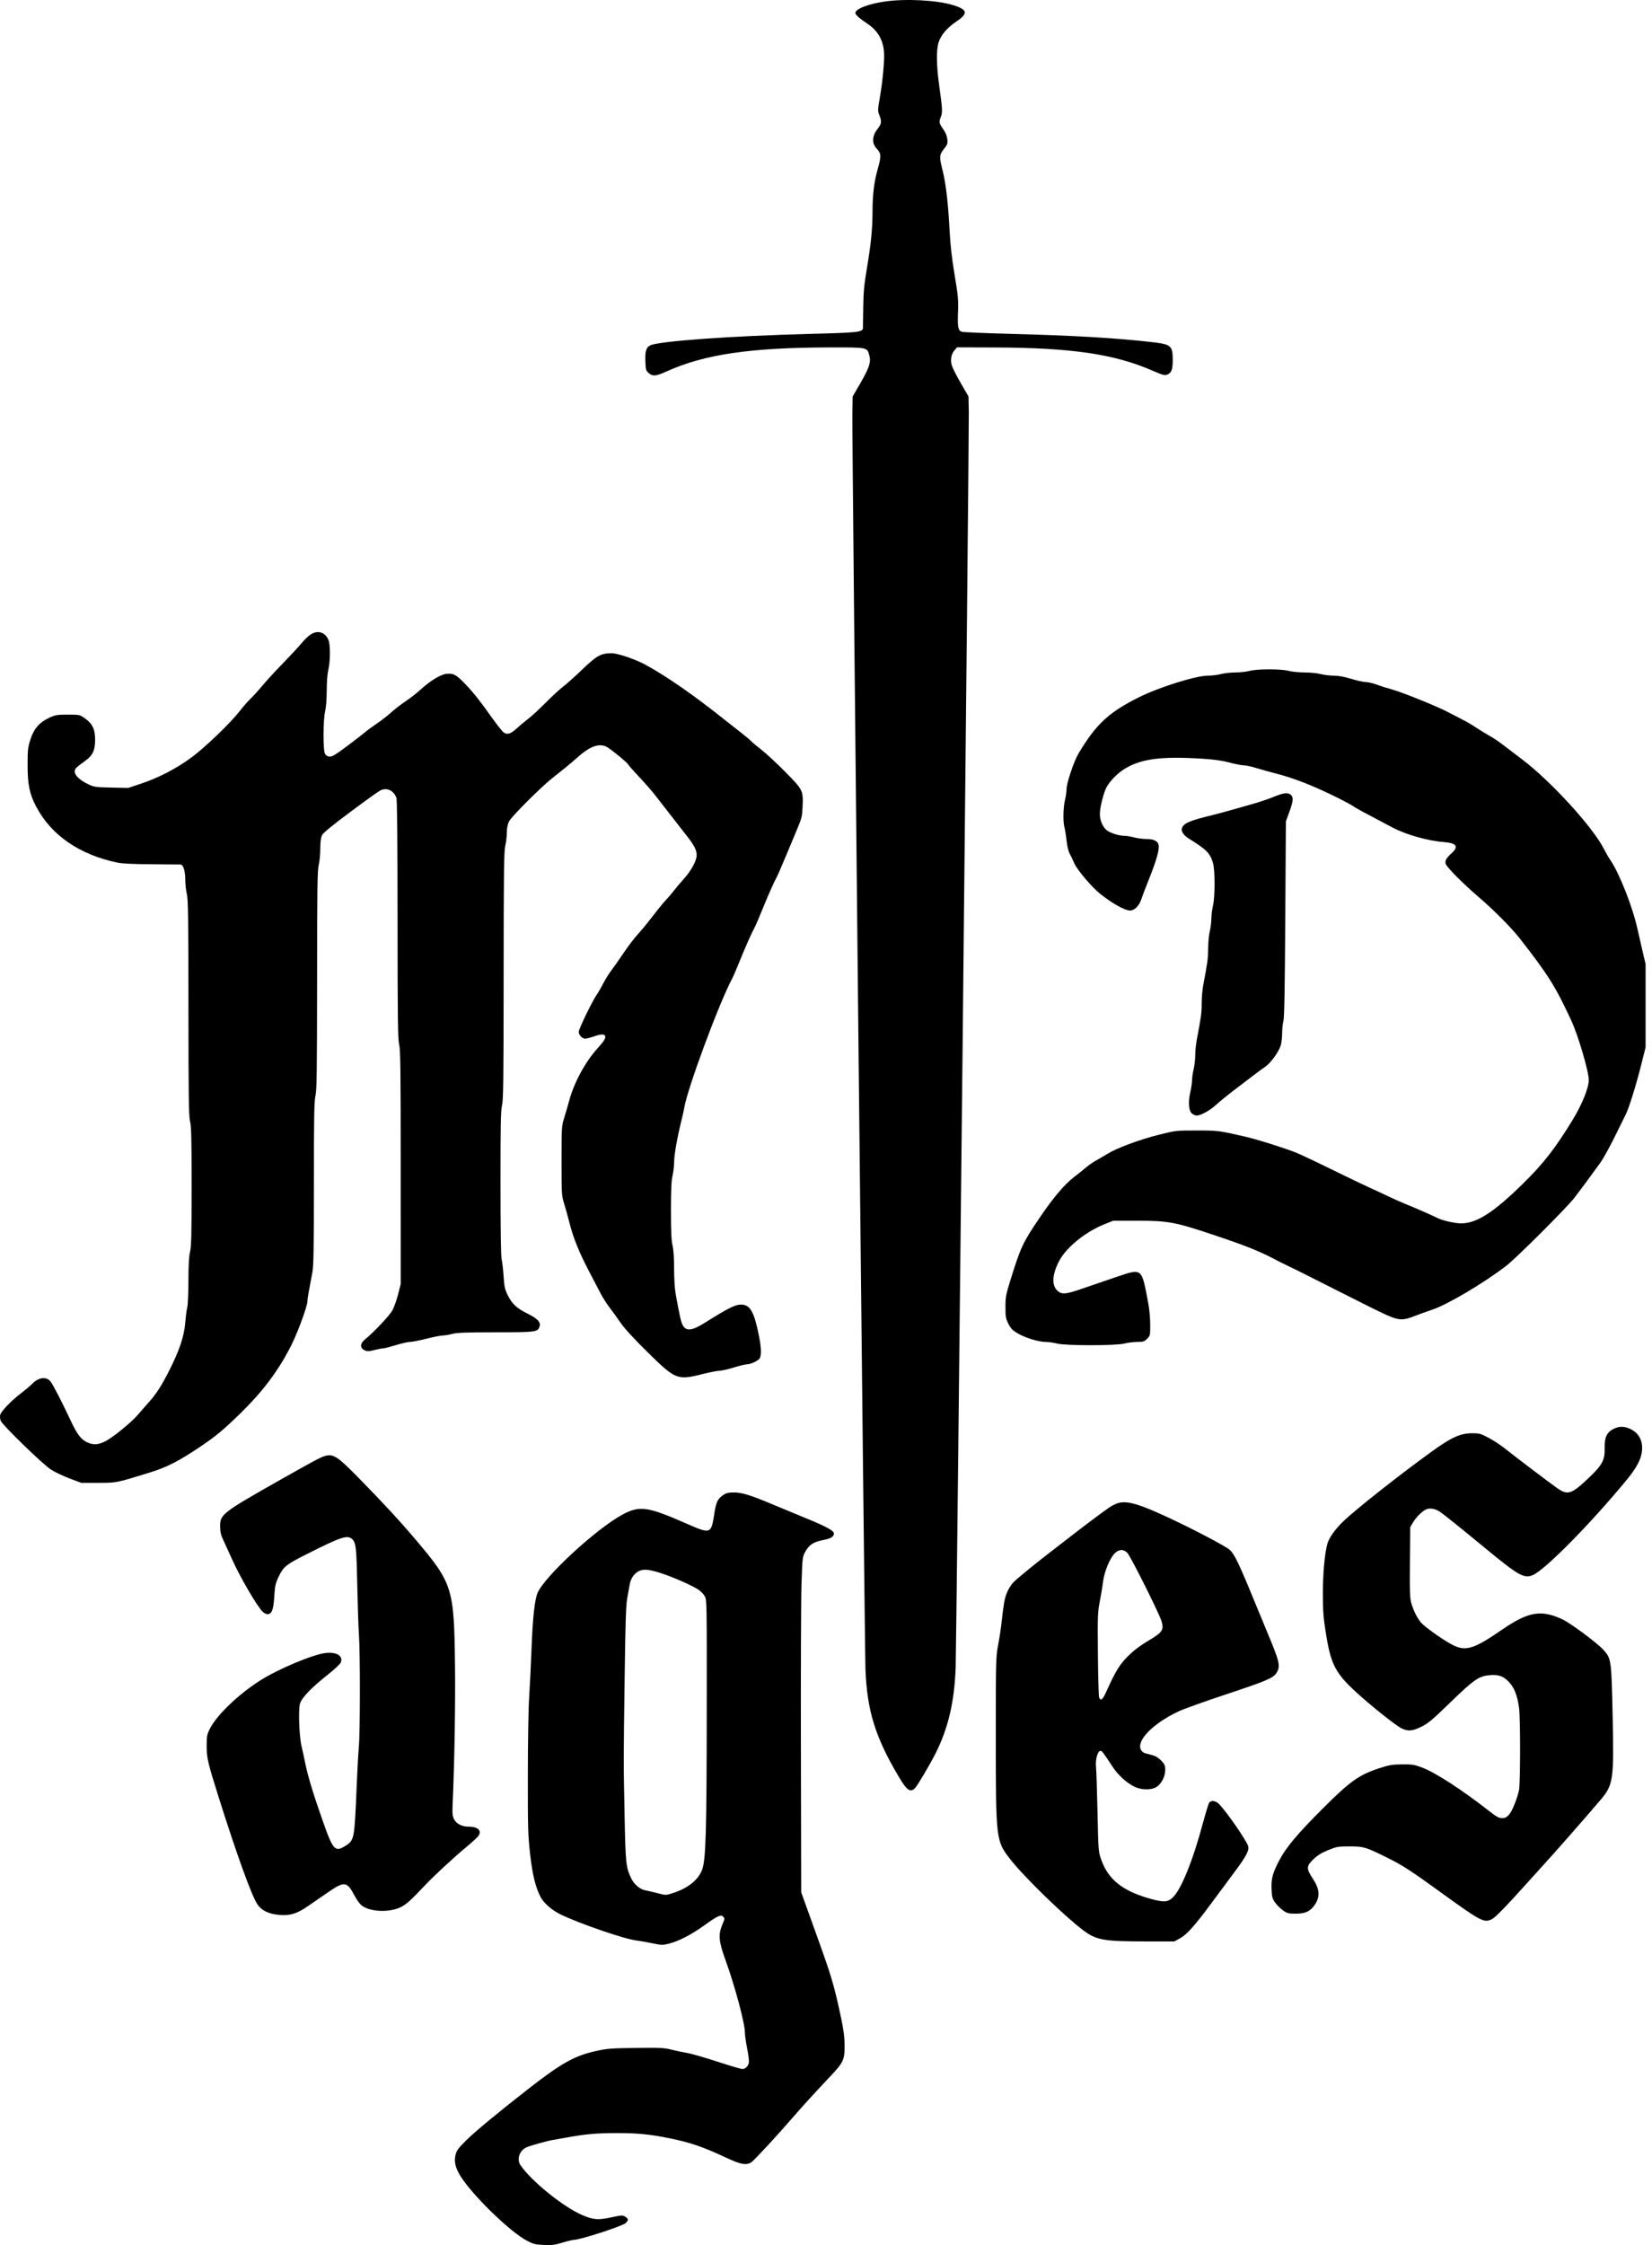 <svg width="81" height="110" viewBox="0 0 81 110" fill="none" xmlns="http://www.w3.org/2000/svg">
<path fill-rule="evenodd" clip-rule="evenodd" d="M43.411 0.071C42.588 0.185 41.939 0.435 41.939 0.639C41.939 0.723 42.153 0.912 42.528 1.161C43.024 1.49 43.285 1.926 43.341 2.514C43.378 2.911 43.288 3.919 43.139 4.787C43.035 5.387 43.034 5.436 43.115 5.638C43.237 5.941 43.223 6.07 43.044 6.295C42.753 6.658 42.734 7.015 42.991 7.288C43.206 7.518 43.214 7.652 43.045 8.249C42.857 8.91 42.782 9.521 42.781 10.375C42.78 11.21 42.707 11.949 42.505 13.148C42.368 13.963 42.336 14.306 42.327 15.057C42.324 15.392 42.319 15.728 42.312 16.063C42.301 16.277 42.119 16.297 39.707 16.36C35.855 16.459 32.286 16.716 31.882 16.923C31.679 17.027 31.623 17.21 31.644 17.717C31.66 18.119 31.673 18.162 31.809 18.279C32.012 18.453 32.151 18.439 32.706 18.189C34.539 17.366 36.771 17.035 40.553 17.024C42.578 17.018 42.513 17.006 42.627 17.428C42.712 17.741 42.619 18.026 42.187 18.771L41.808 19.425L41.792 20.288C41.772 21.317 42.393 80.648 42.435 81.784C42.51 83.815 42.92 85.132 44.084 87.083C44.472 87.734 44.642 87.847 44.871 87.604C44.997 87.47 45.592 86.465 45.868 85.918C46.494 84.683 46.799 83.374 46.858 81.679C46.9 80.479 47.522 21.094 47.502 20.184L47.486 19.425L47.108 18.771C46.9 18.412 46.702 18.02 46.667 17.9C46.589 17.627 46.639 17.35 46.8 17.163L46.925 17.019L48.756 17.025C52.52 17.037 54.625 17.344 56.486 18.151C57.022 18.383 57.109 18.406 57.237 18.353C57.437 18.271 57.501 18.1 57.501 17.648C57.501 16.935 57.426 16.87 56.475 16.762C54.695 16.558 52.643 16.439 49.586 16.359C48.315 16.326 47.222 16.279 47.156 16.255C46.975 16.187 46.946 16.035 46.973 15.293C46.995 14.684 46.978 14.492 46.805 13.462C46.67 12.656 46.597 12.013 46.561 11.317C46.492 9.973 46.377 8.983 46.222 8.374C46.048 7.69 46.053 7.591 46.283 7.297C46.455 7.078 46.472 7.03 46.447 6.814C46.43 6.666 46.36 6.49 46.265 6.356C46.047 6.049 46.031 5.979 46.126 5.742C46.221 5.507 46.214 5.368 46.045 4.15C45.915 3.208 45.904 2.467 46.015 2.096C46.125 1.728 46.427 1.368 46.887 1.058C47.483 0.657 47.448 0.472 46.731 0.251C45.948 0.009 44.444 -0.073 43.411 0.071ZM15.196 31.112C15.08 31.196 14.894 31.378 14.783 31.518C14.672 31.657 14.282 32.078 13.917 32.452C13.552 32.826 13.086 33.332 12.881 33.576C12.677 33.821 12.41 34.115 12.289 34.23C12.167 34.345 11.93 34.616 11.762 34.832C11.297 35.428 10.074 36.605 9.397 37.106C8.665 37.648 7.778 38.11 6.924 38.394L6.288 38.606L5.463 38.589C4.704 38.574 4.616 38.562 4.347 38.436C3.936 38.245 3.666 37.997 3.666 37.812C3.666 37.66 3.69 37.636 4.21 37.255C4.55 37.007 4.663 36.755 4.664 36.242C4.665 35.735 4.534 35.459 4.167 35.2C3.907 35.015 3.906 35.015 3.326 35.015C2.798 35.015 2.717 35.029 2.418 35.166C1.934 35.389 1.658 35.707 1.489 36.24C1.367 36.624 1.353 36.752 1.353 37.481C1.353 38.441 1.448 38.902 1.774 39.522C2.514 40.927 3.902 41.881 5.769 42.268C5.998 42.316 6.555 42.341 7.451 42.346C8.189 42.35 8.821 42.356 8.856 42.359C8.988 42.371 9.081 42.669 9.083 43.082C9.084 43.306 9.119 43.631 9.161 43.804C9.225 44.067 9.238 44.971 9.24 49.375C9.242 53.78 9.255 54.684 9.319 54.947C9.381 55.201 9.395 55.805 9.395 58.138C9.395 60.471 9.381 61.075 9.319 61.329C9.265 61.549 9.242 61.971 9.239 62.741C9.238 63.346 9.212 63.934 9.183 64.049C9.153 64.165 9.108 64.506 9.083 64.808C9.026 65.484 8.806 66.142 8.309 67.13C7.92 67.902 7.662 68.301 7.272 68.734C7.125 68.897 6.904 69.15 6.781 69.296C6.466 69.671 5.538 70.431 5.169 70.616C4.801 70.8 4.571 70.812 4.256 70.66C3.969 70.521 3.771 70.259 3.473 69.621C3.036 68.686 2.589 67.82 2.466 67.674C2.259 67.43 1.864 67.493 1.563 67.817C1.491 67.895 1.254 68.094 1.038 68.26C0.546 68.636 0.055 69.145 0.009 69.327C-0.01 69.403 0.002 69.533 0.036 69.615C0.13 69.841 2.11 71.76 2.51 72.013C2.698 72.132 3.106 72.325 3.417 72.442L3.983 72.655H4.815C5.723 72.655 5.67 72.666 7.346 72.149C8.192 71.888 8.792 71.579 9.87 70.85C10.603 70.354 10.946 70.068 11.78 69.256C12.898 68.166 13.66 67.149 14.284 65.911C14.604 65.276 15.075 63.99 15.074 63.754C15.074 63.639 15.125 63.344 15.315 62.348C15.376 62.029 15.39 61.205 15.391 57.98C15.391 54.691 15.405 53.951 15.467 53.691C15.532 53.428 15.544 52.514 15.547 48.041C15.549 43.568 15.562 42.654 15.626 42.391C15.667 42.219 15.703 41.857 15.704 41.588C15.705 41.261 15.732 41.044 15.786 40.93C15.843 40.81 16.242 40.481 17.166 39.791C17.881 39.258 18.545 38.781 18.643 38.731C18.96 38.571 19.296 38.721 19.435 39.086C19.473 39.187 19.491 41.061 19.493 45.05C19.494 49.944 19.507 50.916 19.571 51.18C19.635 51.444 19.647 52.399 19.647 57.202L19.648 62.911L19.52 63.416C19.449 63.693 19.325 64.043 19.245 64.194C19.108 64.45 18.363 65.242 17.896 65.628C17.648 65.834 17.64 66.047 17.879 66.16C18.007 66.22 18.077 66.219 18.363 66.147C18.547 66.101 18.743 66.064 18.798 66.064C18.854 66.064 19.13 65.993 19.412 65.906C19.694 65.82 20.006 65.749 20.105 65.749C20.204 65.749 20.567 65.679 20.91 65.593C21.254 65.506 21.613 65.435 21.709 65.435C21.804 65.435 22.013 65.4 22.172 65.357C22.4 65.296 22.848 65.279 24.301 65.278C26.288 65.277 26.359 65.268 26.453 65.003C26.529 64.788 26.363 64.609 25.859 64.359C25.332 64.098 25.106 63.887 24.894 63.459C24.753 63.173 24.726 63.049 24.691 62.517C24.668 62.18 24.625 61.81 24.595 61.695C24.56 61.561 24.54 60.234 24.54 57.981C24.539 55.099 24.553 54.42 24.615 54.162C24.68 53.898 24.692 52.896 24.694 47.806C24.697 42.716 24.709 41.714 24.773 41.45C24.815 41.277 24.85 40.984 24.851 40.799C24.852 40.574 24.887 40.392 24.957 40.249C25.068 40.02 26.473 38.613 27.061 38.141C27.249 37.991 27.543 37.755 27.715 37.618C27.934 37.441 28.149 37.26 28.36 37.073C28.962 36.535 29.426 36.39 29.798 36.624C30.043 36.778 30.794 37.399 30.794 37.449C30.794 37.469 31.024 37.732 31.306 38.032C31.588 38.331 31.937 38.727 32.082 38.911C32.383 39.295 33.217 40.364 33.692 40.977C34.054 41.444 34.158 41.652 34.158 41.91C34.158 42.168 33.886 42.669 33.538 43.051C33.371 43.235 33.155 43.491 33.057 43.621C32.938 43.775 32.812 43.923 32.68 44.065C32.531 44.227 32.39 44.394 32.255 44.567C31.743 45.23 31.49 45.541 31.233 45.822C31.084 45.985 30.791 46.375 30.58 46.688C30.37 47.001 30.099 47.386 29.977 47.544C29.831 47.743 29.7 47.953 29.585 48.172C29.49 48.359 29.346 48.609 29.264 48.728C29.035 49.061 28.375 50.419 28.375 50.559C28.375 50.711 28.548 50.892 28.692 50.892C28.751 50.892 28.933 50.845 29.098 50.788C29.451 50.664 29.63 50.655 29.669 50.757C29.709 50.861 29.619 51.01 29.322 51.337C28.693 52.028 28.15 53.029 27.898 53.966C27.838 54.189 27.731 54.555 27.661 54.779C27.538 55.175 27.534 55.237 27.534 56.882C27.534 58.533 27.538 58.588 27.663 58.985C27.733 59.21 27.852 59.633 27.925 59.926C28.109 60.654 28.392 61.354 28.874 62.276L29.459 63.395C29.557 63.582 29.745 63.877 29.877 64.049C30.065 64.299 30.249 64.553 30.427 64.81C30.634 65.107 31.085 65.599 31.778 66.279C33.126 67.604 33.21 67.637 34.474 67.319C34.818 67.233 35.18 67.162 35.279 67.162C35.379 67.162 35.691 67.091 35.972 67.005C36.254 66.919 36.547 66.848 36.623 66.847C36.819 66.845 37.189 66.667 37.256 66.542C37.342 66.383 37.325 66.008 37.206 65.418C36.972 64.258 36.776 63.922 36.333 63.92C36.052 63.918 35.7 64.096 34.54 64.823C33.907 65.22 33.619 65.239 33.456 64.892C33.384 64.739 33.342 64.551 33.137 63.448C33.084 63.165 33.053 62.698 33.052 62.166C33.051 61.62 33.024 61.22 32.974 61.015C32.918 60.782 32.898 60.346 32.898 59.315C32.898 58.284 32.918 57.848 32.974 57.615C33.017 57.442 33.051 57.136 33.053 56.934C33.054 56.584 33.209 55.716 33.419 54.87C33.469 54.67 33.514 54.469 33.552 54.267C33.715 53.303 35.258 49.146 35.892 47.963C35.946 47.862 36.109 47.485 36.254 47.126C36.532 46.434 36.834 45.755 36.996 45.452C37.05 45.351 37.213 44.974 37.358 44.614C37.638 43.921 37.947 43.221 38.084 42.974C38.13 42.892 38.32 42.456 38.508 42.006C38.695 41.556 38.957 40.929 39.09 40.613C39.311 40.086 39.333 39.993 39.353 39.517C39.385 38.724 39.37 38.696 38.477 37.795C38.054 37.368 37.529 36.883 37.312 36.717C37.094 36.551 36.882 36.373 36.84 36.323C36.797 36.272 36.585 36.093 36.367 35.924C36.103 35.718 35.84 35.511 35.578 35.303C34.036 34.073 32.713 33.153 31.661 32.577C31.164 32.305 30.288 32.007 29.988 32.007C29.466 32.007 29.259 32.121 28.563 32.79C28.214 33.126 27.787 33.508 27.613 33.641C27.44 33.773 27.049 34.133 26.746 34.44C26.442 34.746 26.052 35.105 25.878 35.237C25.705 35.368 25.468 35.565 25.352 35.674C25.055 35.955 24.87 36.016 24.698 35.889C24.624 35.835 24.363 35.507 24.117 35.16C23.541 34.346 23.225 33.949 22.803 33.506C22.378 33.061 22.233 32.982 21.9 33.014C21.606 33.042 21.097 33.352 20.6 33.807C20.433 33.96 20.111 34.209 19.885 34.361C19.659 34.513 19.34 34.76 19.175 34.91C19.011 35.061 18.695 35.305 18.474 35.454C18.252 35.603 17.989 35.797 17.888 35.885C17.787 35.973 17.39 36.279 17.007 36.565C16.439 36.989 16.281 37.082 16.154 37.07C16.048 37.06 15.976 37.013 15.931 36.925C15.835 36.735 15.842 35.265 15.941 34.858C15.987 34.668 16.018 34.266 16.02 33.838C16.021 33.41 16.052 33.008 16.099 32.818C16.197 32.411 16.202 31.588 16.106 31.36C15.937 30.957 15.555 30.853 15.196 31.112ZM61.26 32.874C61.115 32.914 60.808 32.947 60.576 32.948C60.345 32.949 60.026 32.984 59.867 33.027C59.708 33.069 59.421 33.105 59.231 33.105C58.635 33.106 56.847 33.666 55.845 34.164C54.365 34.901 53.742 35.481 52.881 36.918C52.659 37.288 52.296 38.366 52.295 38.657C52.295 38.783 52.26 39.027 52.218 39.2C52.129 39.567 52.115 40.273 52.192 40.535C52.221 40.635 52.267 40.923 52.294 41.175C52.324 41.457 52.384 41.709 52.449 41.829C52.508 41.937 52.612 42.154 52.681 42.313C52.814 42.62 53.537 43.47 53.936 43.79C54.528 44.263 55.149 44.611 55.407 44.614C55.62 44.615 55.851 44.389 55.954 44.077C56.003 43.927 56.18 43.462 56.347 43.045C56.668 42.241 56.817 41.746 56.817 41.485C56.817 41.237 56.614 41.11 56.219 41.109C56.042 41.109 55.767 41.074 55.608 41.031C55.449 40.989 55.235 40.953 55.132 40.953C54.87 40.952 54.442 40.818 54.268 40.682C54.072 40.529 53.928 40.195 53.927 39.889C53.926 39.584 54.102 38.87 54.249 38.583C54.392 38.304 54.771 37.908 55.088 37.706C55.913 37.179 56.901 37.044 58.973 37.176C59.55 37.213 59.934 37.268 60.287 37.363C60.562 37.437 60.874 37.498 60.981 37.499C61.088 37.499 61.36 37.557 61.586 37.628C61.811 37.698 62.232 37.815 62.522 37.889C63.439 38.121 64.433 38.512 65.65 39.12C65.953 39.272 66.272 39.446 66.359 39.507C66.502 39.608 66.757 39.747 68.256 40.535C68.959 40.905 69.989 41.196 70.833 41.263C71.421 41.31 71.531 41.485 71.174 41.806C70.916 42.037 70.838 42.179 70.885 42.328C70.936 42.492 71.769 43.33 72.51 43.961C73.22 44.566 74.115 45.466 74.509 45.971C75.92 47.778 76.263 48.324 77.042 50.003C77.382 50.735 77.904 52.512 77.9 52.925C77.897 53.307 77.567 54.121 77.111 54.868C76.262 56.262 75.67 57.019 74.657 58.012C73.227 59.414 72.395 59.944 71.632 59.942C71.338 59.941 70.703 59.797 70.488 59.682C70.303 59.584 69.366 59.173 68.936 59.001C68.651 58.885 68.37 58.76 68.093 58.627C67.78 58.478 67.466 58.332 67.15 58.19C66.892 58.075 66.043 57.667 65.262 57.284C64.482 56.9 63.688 56.527 63.498 56.455C62.811 56.194 61.616 55.821 61.05 55.691C59.761 55.395 59.72 55.39 58.668 55.391C57.658 55.391 57.65 55.392 56.807 55.603C55.875 55.836 54.77 56.246 54.304 56.532C54.14 56.633 53.884 56.782 53.736 56.864C53.589 56.946 53.364 57.102 53.237 57.212C53.11 57.321 52.859 57.522 52.679 57.658C52.203 58.019 51.633 58.691 50.964 59.681C50.143 60.896 50.043 61.11 49.54 62.731C49.321 63.437 49.299 63.552 49.299 64.042C49.299 64.525 49.314 64.609 49.444 64.864C49.558 65.088 49.649 65.184 49.878 65.32C50.255 65.543 50.916 65.749 51.26 65.75C51.411 65.751 51.664 65.786 51.823 65.828C52.237 65.939 54.721 65.939 55.135 65.828C55.294 65.786 55.574 65.751 55.757 65.75C56.054 65.749 56.106 65.733 56.243 65.597C56.393 65.448 56.397 65.43 56.397 64.91C56.397 64.617 56.359 64.174 56.313 63.925C55.968 62.078 56.034 62.133 54.706 62.578C54.164 62.76 53.624 62.945 53.085 63.132C52.276 63.415 52.067 63.436 51.862 63.254C51.562 62.989 51.578 62.496 51.907 61.831C52.246 61.148 53.19 60.37 54.144 59.988L54.583 59.812H55.792C57.266 59.812 57.62 59.878 59.472 60.496C61.024 61.015 61.72 61.29 62.458 61.678C62.702 61.807 62.949 61.931 63.2 62.049C63.341 62.114 63.838 62.359 64.303 62.596C64.769 62.833 65.863 63.384 66.735 63.821C68.642 64.777 68.601 64.767 69.435 64.454C69.687 64.358 69.941 64.266 70.197 64.18C70.929 63.948 72.76 62.866 73.866 62.011C74.358 61.631 76.796 59.198 77.191 58.694C77.422 58.398 77.933 57.709 78.436 57.013C78.638 56.734 78.947 56.168 79.35 55.339C79.511 55.008 79.674 54.678 79.712 54.607C79.853 54.345 80.212 53.198 80.446 52.268L80.686 51.315V47.239L80.534 46.593C80.451 46.239 80.37 45.885 80.291 45.53C80.052 44.438 79.4 42.784 78.951 42.13C78.871 42.014 78.732 41.772 78.64 41.591C78.104 40.532 76.061 38.295 74.65 37.221C74.308 36.961 73.966 36.702 73.624 36.442C73.445 36.306 73.181 36.132 73.036 36.054C72.892 35.976 72.608 35.802 72.405 35.668C72.203 35.533 71.919 35.364 71.774 35.293C71.519 35.164 71.265 35.032 71.012 34.898C70.452 34.601 68.685 33.891 68.194 33.764C67.967 33.703 67.743 33.632 67.523 33.551C67.33 33.478 67.081 33.419 66.969 33.419C66.858 33.419 66.536 33.349 66.254 33.262C65.906 33.156 65.63 33.105 65.393 33.105C65.202 33.105 64.915 33.069 64.756 33.027C64.597 32.984 64.242 32.949 63.967 32.949C63.693 32.948 63.338 32.913 63.179 32.87C62.805 32.77 61.626 32.772 61.26 32.874ZM62.443 39.047C62.197 39.148 61.736 39.304 61.417 39.393C61.1 39.482 60.603 39.622 60.314 39.705C60.025 39.787 59.634 39.892 59.446 39.938C58.315 40.211 58.028 40.336 57.946 40.593C57.902 40.729 58.045 40.936 58.283 41.084C59.151 41.62 59.33 41.8 59.473 42.279C59.578 42.631 59.578 43.946 59.473 44.379C59.427 44.586 59.401 44.796 59.395 45.007C59.393 45.179 59.358 45.462 59.316 45.635C59.274 45.807 59.239 46.184 59.238 46.472C59.236 46.955 59.208 47.162 58.995 48.278C58.954 48.494 58.92 48.895 58.92 49.167C58.921 49.624 58.893 49.831 58.68 50.946C58.639 51.162 58.604 51.504 58.604 51.705C58.604 51.905 58.569 52.211 58.527 52.383C58.485 52.556 58.45 52.798 58.449 52.922C58.448 53.046 58.409 53.314 58.362 53.518C58.25 54.01 58.283 54.433 58.445 54.563C58.511 54.616 58.614 54.659 58.676 54.658C58.881 54.657 59.314 54.417 59.632 54.127C59.804 53.97 60.218 53.635 60.55 53.383C60.883 53.13 61.298 52.814 61.474 52.679C61.649 52.545 61.901 52.361 62.034 52.27C62.297 52.089 62.667 51.589 62.787 51.251C62.829 51.133 62.864 50.857 62.865 50.637C62.865 50.418 62.894 50.144 62.928 50.029C62.972 49.879 62.998 48.467 63.019 45.033L63.049 40.246L63.219 39.779C63.413 39.245 63.429 39.069 63.293 38.947C63.149 38.817 62.938 38.842 62.443 39.047ZM79.249 69.956C78.811 70.116 78.664 70.373 78.679 70.952C78.694 71.523 78.567 71.771 77.96 72.353C77.059 73.217 76.878 73.281 76.355 72.917C76 72.669 74.297 71.379 73.772 70.96C73.523 70.768 73.26 70.596 72.984 70.445C72.596 70.241 72.532 70.224 72.169 70.225C71.603 70.226 71.158 70.43 70.185 71.132C68.609 72.269 66.424 73.995 65.849 74.556C65.441 74.954 65.155 75.364 65.076 75.664C64.946 76.16 64.862 77.121 64.863 78.096C64.863 78.967 64.886 79.254 65.017 80.068C65.254 81.548 65.482 81.984 66.496 82.914C67.222 83.579 68.446 84.553 68.721 84.685C69.041 84.839 69.259 84.82 69.703 84.599C70.031 84.436 70.243 84.257 71.116 83.409C72.206 82.35 72.494 82.142 72.95 82.089C73.431 82.032 73.678 82.103 73.955 82.379C74.235 82.657 74.39 83.039 74.48 83.667C74.55 84.154 74.548 87.417 74.478 87.721C74.372 88.179 74.144 88.737 73.993 88.909C73.872 89.045 73.8 89.082 73.648 89.082C73.49 89.082 73.373 89.017 72.983 88.711C71.701 87.706 70.385 86.853 69.735 86.607C69.346 86.46 69.249 86.445 68.751 86.449C68.28 86.453 68.122 86.478 67.674 86.623C66.638 86.956 66.205 87.263 64.835 88.634C63.621 89.849 63.064 90.511 62.738 91.128C62.397 91.775 62.324 92.043 62.346 92.559C62.362 92.946 62.382 93.022 62.523 93.222C62.633 93.367 62.762 93.496 62.909 93.605C63.113 93.748 63.175 93.764 63.538 93.764C64.008 93.764 64.255 93.646 64.472 93.32C64.738 92.92 64.707 92.558 64.36 92.032C64.043 91.552 64.048 91.437 64.402 91.096C64.607 90.899 64.794 90.783 65.125 90.649C65.544 90.479 65.607 90.468 66.175 90.468C66.859 90.468 66.958 90.497 67.989 91.007C68.775 91.395 69.138 91.63 70.749 92.795C72.621 94.149 72.775 94.228 73.157 94.03C73.322 93.945 73.881 93.373 74.771 92.379C75.085 92.029 75.4 91.68 75.717 91.333C76.206 90.804 77.763 89.03 78.461 88.208C79.109 87.446 79.138 87.239 79.068 83.981C79.01 81.331 79.001 81.269 78.629 80.848C78.34 80.521 77.007 79.528 76.611 79.344C75.551 78.852 74.935 78.962 73.608 79.875C72.257 80.806 71.856 80.925 71.208 80.589C70.763 80.358 69.853 79.713 69.675 79.503C69.489 79.283 69.306 78.918 69.2 78.555C69.127 78.302 69.117 78.011 69.13 76.543L69.146 74.826L69.287 74.586C69.457 74.3 69.8 73.978 69.988 73.932C70.175 73.885 70.405 73.939 70.612 74.079C70.805 74.21 71.661 74.899 72.848 75.877C74.438 77.188 74.713 77.345 75.137 77.184C75.715 76.964 78.008 74.642 79.784 72.478C80.137 72.049 80.364 71.672 80.451 71.374C80.618 70.804 80.462 70.314 80.037 70.069C79.749 69.903 79.497 69.867 79.249 69.956ZM15.916 71.344C15.705 71.408 15.349 71.599 13.76 72.497C10.886 74.124 10.787 74.2 10.793 74.796C10.796 75.072 10.83 75.212 10.97 75.506C11.108 75.801 11.243 76.097 11.376 76.394C11.749 77.232 12.563 78.634 12.856 78.946C12.93 79.025 13.045 79.09 13.112 79.09C13.326 79.09 13.409 78.875 13.449 78.219C13.482 77.687 13.506 77.583 13.672 77.235C13.893 76.772 14.033 76.657 14.943 76.197C16.749 75.284 17.042 75.188 17.28 75.425C17.453 75.597 17.481 75.864 17.517 77.651C17.536 78.601 17.572 79.695 17.599 80.084C17.664 81.057 17.661 84.836 17.594 85.603C17.564 85.948 17.516 86.807 17.488 87.512C17.384 90.073 17.369 90.159 16.979 90.413C16.428 90.771 16.339 90.681 15.832 89.241C15.354 87.883 15.091 87.015 14.966 86.387C14.911 86.116 14.852 85.846 14.788 85.577C14.673 85.115 14.621 83.792 14.705 83.487C14.786 83.19 15.25 82.704 16.063 82.062C16.402 81.794 16.68 81.534 16.71 81.454C16.832 81.136 16.512 80.934 15.974 80.991C15.358 81.056 13.639 81.776 12.756 82.339C11.675 83.028 10.628 84.034 10.288 84.709C10.147 84.99 10.133 85.066 10.133 85.543C10.133 86.132 10.191 86.379 10.722 88.061C11.602 90.847 12.316 92.825 12.607 93.284C12.813 93.609 13.175 93.786 13.724 93.827C14.247 93.866 14.572 93.761 15.127 93.375C15.373 93.204 15.818 92.898 16.116 92.695C16.894 92.163 17.016 92.182 17.389 92.89C17.485 93.071 17.631 93.277 17.715 93.347C18.099 93.669 19.035 93.724 19.615 93.46C19.903 93.329 20.133 93.124 20.86 92.351C21.276 91.908 22.293 90.971 22.922 90.45C23.176 90.24 23.42 90.012 23.465 89.944C23.633 89.689 23.422 89.5 22.971 89.5C22.646 89.5 22.379 89.362 22.262 89.134C22.185 88.983 22.173 88.859 22.192 88.428C22.283 86.431 22.333 83.485 22.309 81.549C22.263 77.799 22.194 77.58 20.385 75.444C19.605 74.523 18.787 73.638 17.572 72.4C16.535 71.344 16.335 71.216 15.916 71.344ZM35.472 73.243C35.189 73.436 35.114 73.586 35.027 74.146C34.867 75.176 34.86 75.178 33.633 74.64C31.752 73.815 31.359 73.76 30.53 74.206C29.239 74.9 26.695 77.244 26.355 78.053C26.215 78.388 26.117 79.294 26.061 80.79C26.031 81.596 25.979 82.667 25.945 83.17C25.91 83.682 25.882 85.354 25.881 86.963C25.878 89.6 25.888 89.925 25.994 90.86C26.11 91.874 26.255 92.464 26.507 92.95C26.663 93.249 27.065 93.598 27.492 93.804C28.428 94.256 30.622 95.009 31.196 95.076C31.336 95.092 31.68 95.152 31.96 95.21C32.44 95.309 32.489 95.31 32.801 95.232C33.275 95.114 33.89 94.797 34.521 94.345C35.197 93.861 35.342 93.794 35.46 93.912C35.539 93.99 35.536 94.02 35.417 94.299C35.212 94.782 35.241 95.126 35.563 96.013C36.037 97.318 36.524 99.135 36.524 99.597C36.524 99.723 36.575 100.077 36.637 100.384C36.699 100.691 36.734 101.003 36.716 101.077C36.67 101.257 36.543 101.375 36.397 101.375C36.33 101.375 35.772 101.211 35.156 101.009C34.54 100.807 33.88 100.618 33.69 100.588C33.435 100.544 33.182 100.491 32.931 100.429C32.56 100.335 32.382 100.326 31.17 100.342C29.935 100.359 29.768 100.372 29.19 100.501C28.176 100.728 27.526 101.09 25.983 102.289C24.517 103.428 23.306 104.427 22.877 104.852C22.476 105.248 22.389 105.365 22.338 105.571C22.248 105.933 22.338 106.272 22.647 106.728C23.305 107.701 25.037 109.365 25.826 109.782C26.157 109.957 26.241 109.978 26.667 109.995C27.061 110.011 27.214 109.992 27.583 109.88C27.827 109.806 28.078 109.746 28.14 109.746C28.442 109.746 30.526 109.07 30.676 108.924C30.827 108.776 30.825 108.722 30.659 108.614C30.532 108.531 30.494 108.533 29.97 108.644C29.329 108.78 29.105 108.765 28.58 108.546C27.654 108.161 26.059 106.879 25.519 106.085C25.32 105.791 25.48 105.345 25.838 105.202C26.058 105.114 26.849 104.894 27.087 104.855C27.203 104.836 27.534 104.777 27.823 104.725C28.724 104.561 29.274 104.514 30.278 104.514C31.277 104.514 31.914 104.579 32.87 104.777C33.885 104.988 34.481 105.194 35.623 105.728C36.329 106.058 36.598 106.104 36.845 105.94C36.982 105.848 38.166 104.569 38.864 103.758C39.289 103.264 39.956 102.533 40.698 101.748C41.346 101.061 41.411 100.928 41.412 100.277C41.413 99.746 41.354 99.357 41.102 98.237C40.869 97.207 40.695 96.636 40.179 95.202C39.925 94.497 39.619 93.65 39.501 93.319L39.284 92.717L39.27 85.812C39.261 82.014 39.275 78.318 39.299 77.598C39.343 76.312 39.346 76.284 39.486 76.028C39.672 75.689 39.89 75.547 40.365 75.457C40.735 75.387 40.888 75.293 40.888 75.138C40.888 75.004 40.536 74.808 39.6 74.422L38.89 74.129C38.673 74.039 38.187 73.837 37.81 73.68C36.774 73.248 36.372 73.126 35.984 73.126C35.72 73.126 35.608 73.152 35.472 73.243ZM54.761 73.666C54.632 73.718 54.509 73.782 54.393 73.859C54.079 74.076 53.231 74.707 52.71 75.113C52.406 75.35 52.1 75.585 51.794 75.82C50.795 76.584 49.835 77.366 49.66 77.559C49.556 77.674 49.418 77.906 49.355 78.074C49.247 78.362 49.206 78.605 49.092 79.639C49.066 79.869 48.996 80.312 48.936 80.622C48.831 81.164 48.826 81.349 48.826 85.125C48.826 90.16 48.831 90.197 49.542 91.107C50.206 91.957 52.188 93.884 53.111 94.577C53.758 95.062 54.108 95.124 56.213 95.124H57.58L57.862 94.969C58.201 94.781 58.59 94.344 59.438 93.195C59.775 92.738 60.272 92.067 60.544 91.704C61.103 90.954 61.254 90.67 61.201 90.463C61.139 90.215 60.211 88.864 59.794 88.415C59.624 88.232 59.401 88.189 59.293 88.318C59.259 88.358 59.116 88.823 58.974 89.351C58.475 91.212 57.891 92.635 57.477 92.996C57.237 93.206 57.039 93.211 56.381 93.027C55.05 92.654 54.344 92.094 54.001 91.136C53.855 90.73 53.855 90.728 53.813 88.794C53.79 87.729 53.756 86.721 53.738 86.552C53.702 86.211 53.823 85.786 53.957 85.786C54.032 85.786 54.08 85.848 54.556 86.571C54.832 86.991 55.274 87.386 55.667 87.563C55.997 87.712 56.483 87.707 56.714 87.551C56.954 87.39 57.133 87.035 57.133 86.721C57.133 86.503 57.107 86.444 56.936 86.264C56.805 86.128 56.659 86.038 56.502 85.997C56.379 85.966 56.257 85.933 56.134 85.899C56.062 85.879 55.974 85.801 55.938 85.728C55.719 85.273 56.531 84.447 57.781 83.855C58.017 83.743 59.038 83.376 60.051 83.04C62.11 82.356 62.412 82.228 62.586 81.972C62.738 81.746 62.737 81.542 62.579 81.096C62.451 80.736 62.365 80.521 61.942 79.508C61.818 79.212 61.696 78.916 61.574 78.619C60.737 76.573 60.524 76.131 60.278 75.925C60.051 75.735 58.506 74.924 57.289 74.357C55.801 73.664 55.205 73.5 54.761 73.666ZM55.271 76.081C55.428 76.238 56.841 79.056 56.952 79.435C57.08 79.871 56.997 79.987 56.242 80.427C55.998 80.569 55.638 80.835 55.441 81.018C54.929 81.494 54.729 81.808 54.239 82.896C54.068 83.276 53.975 83.353 53.893 83.183C53.869 83.133 53.842 82.178 53.832 81.062C53.815 79.151 53.821 78.997 53.928 78.446C53.991 78.124 54.062 77.693 54.086 77.488C54.139 77.034 54.409 76.369 54.639 76.127C54.848 75.906 55.078 75.889 55.271 76.081ZM32.502 77.111C33.072 77.303 33.949 77.693 34.234 77.881C34.349 77.956 34.49 78.1 34.55 78.2C34.657 78.382 34.658 78.425 34.653 83.746C34.648 89.801 34.609 91.132 34.422 91.619C34.226 92.13 33.704 92.536 32.938 92.773C32.646 92.864 32.628 92.863 32.229 92.757C32.003 92.698 31.736 92.635 31.634 92.618C31.389 92.576 31.092 92.327 30.959 92.051C30.689 91.493 30.672 91.339 30.624 88.925C30.57 86.202 30.57 86.456 30.628 82.176C30.664 79.474 30.691 78.656 30.755 78.305C30.799 78.06 30.853 77.759 30.875 77.635C30.925 77.344 31.091 77.1 31.32 76.981C31.555 76.861 31.863 76.894 32.502 77.111Z" fill="black"/>
</svg>
